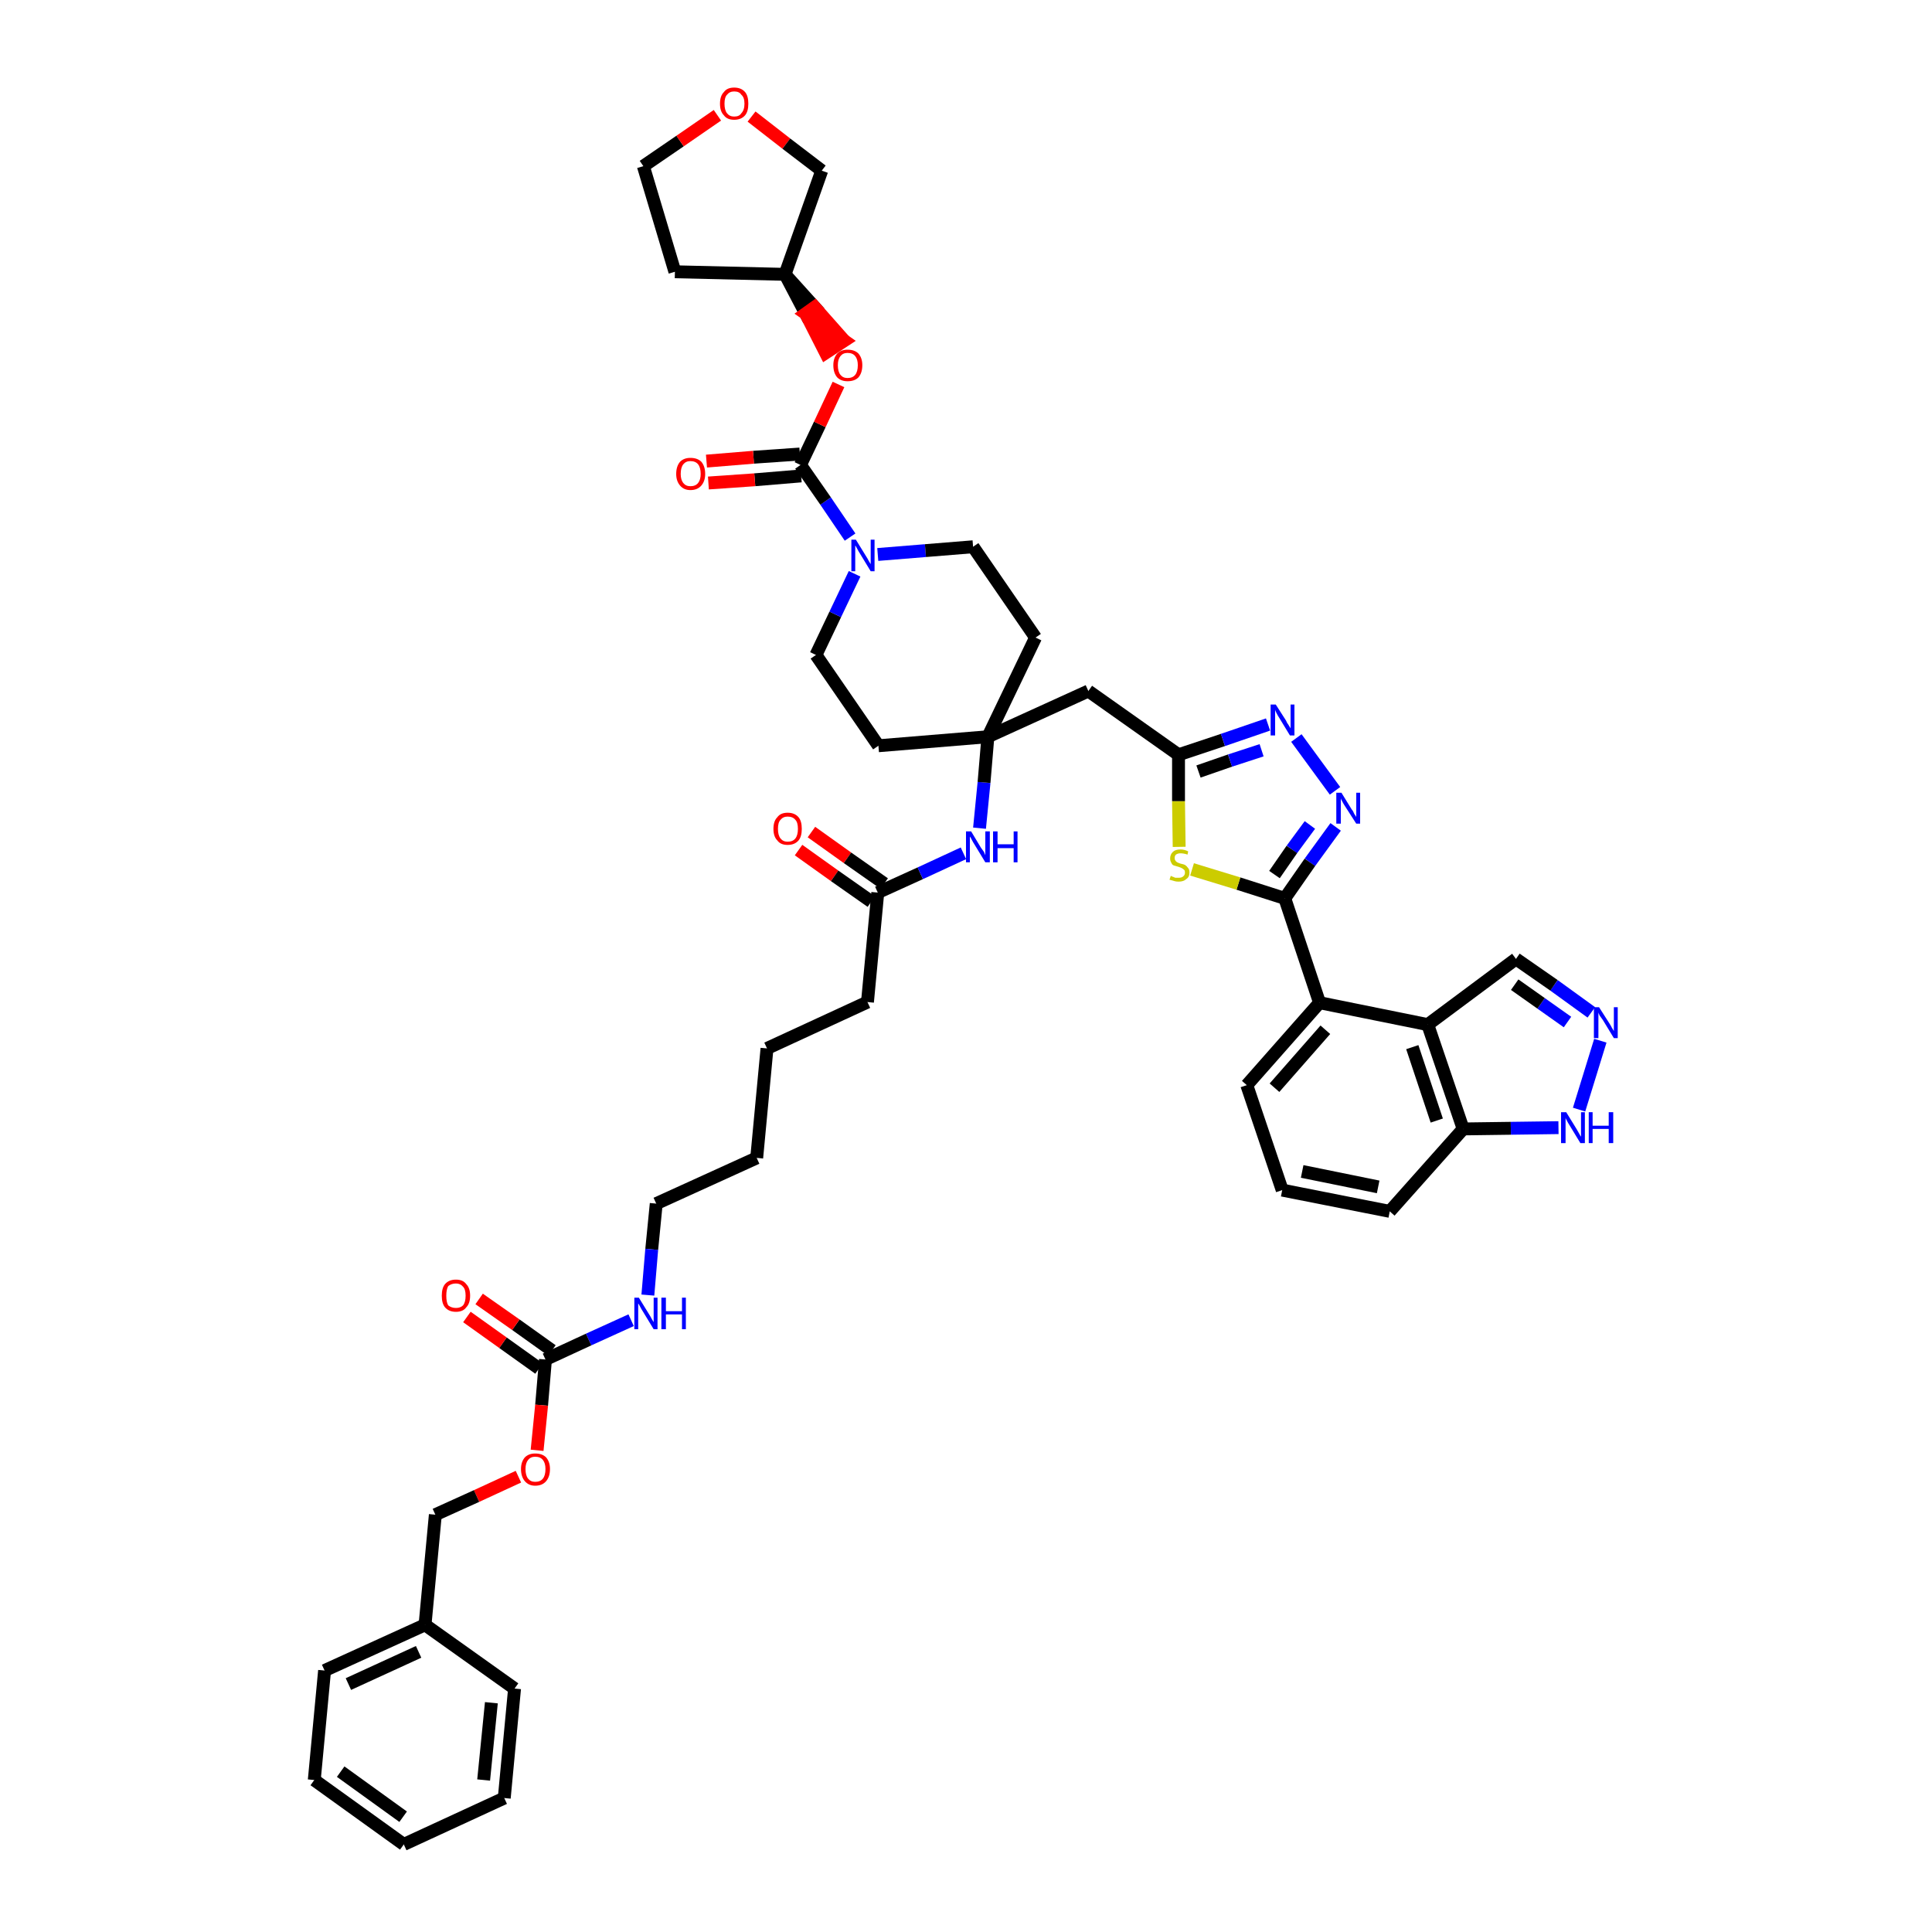 <?xml version='1.0' encoding='iso-8859-1'?>
<svg version='1.1' baseProfile='full'
              xmlns='http://www.w3.org/2000/svg'
                      xmlns:rdkit='http://www.rdkit.org/xml'
                      xmlns:xlink='http://www.w3.org/1999/xlink'
                  xml:space='preserve'
width='300px' height='300px' viewBox='0 0 300 300'>
<!-- END OF HEADER -->
<path class='bond-0 atom-0 atom-1' d='M 124.0,132.0 L 129.6,136.0' style='fill:none;fill-rule:evenodd;stroke:#FF0000;stroke-width:2.0px;stroke-linecap:butt;stroke-linejoin:miter;stroke-opacity:1' />
<path class='bond-0 atom-0 atom-1' d='M 129.6,136.0 L 135.3,140.0' style='fill:none;fill-rule:evenodd;stroke:#000000;stroke-width:2.0px;stroke-linecap:butt;stroke-linejoin:miter;stroke-opacity:1' />
<path class='bond-0 atom-0 atom-1' d='M 126.0,129.2 L 131.6,133.2' style='fill:none;fill-rule:evenodd;stroke:#FF0000;stroke-width:2.0px;stroke-linecap:butt;stroke-linejoin:miter;stroke-opacity:1' />
<path class='bond-0 atom-0 atom-1' d='M 131.6,133.2 L 137.3,137.2' style='fill:none;fill-rule:evenodd;stroke:#000000;stroke-width:2.0px;stroke-linecap:butt;stroke-linejoin:miter;stroke-opacity:1' />
<path class='bond-1 atom-1 atom-2' d='M 136.3,138.6 L 134.7,155.6' style='fill:none;fill-rule:evenodd;stroke:#000000;stroke-width:2.0px;stroke-linecap:butt;stroke-linejoin:miter;stroke-opacity:1' />
<path class='bond-16 atom-1 atom-17' d='M 136.3,138.6 L 142.9,135.6' style='fill:none;fill-rule:evenodd;stroke:#000000;stroke-width:2.0px;stroke-linecap:butt;stroke-linejoin:miter;stroke-opacity:1' />
<path class='bond-16 atom-1 atom-17' d='M 142.9,135.6 L 149.6,132.5' style='fill:none;fill-rule:evenodd;stroke:#0000FF;stroke-width:2.0px;stroke-linecap:butt;stroke-linejoin:miter;stroke-opacity:1' />
<path class='bond-2 atom-2 atom-3' d='M 134.7,155.6 L 119.1,162.8' style='fill:none;fill-rule:evenodd;stroke:#000000;stroke-width:2.0px;stroke-linecap:butt;stroke-linejoin:miter;stroke-opacity:1' />
<path class='bond-3 atom-3 atom-4' d='M 119.1,162.8 L 117.5,179.8' style='fill:none;fill-rule:evenodd;stroke:#000000;stroke-width:2.0px;stroke-linecap:butt;stroke-linejoin:miter;stroke-opacity:1' />
<path class='bond-4 atom-4 atom-5' d='M 117.5,179.8 L 101.9,186.9' style='fill:none;fill-rule:evenodd;stroke:#000000;stroke-width:2.0px;stroke-linecap:butt;stroke-linejoin:miter;stroke-opacity:1' />
<path class='bond-5 atom-5 atom-6' d='M 101.9,186.9 L 101.2,194.0' style='fill:none;fill-rule:evenodd;stroke:#000000;stroke-width:2.0px;stroke-linecap:butt;stroke-linejoin:miter;stroke-opacity:1' />
<path class='bond-5 atom-5 atom-6' d='M 101.2,194.0 L 100.6,201.1' style='fill:none;fill-rule:evenodd;stroke:#0000FF;stroke-width:2.0px;stroke-linecap:butt;stroke-linejoin:miter;stroke-opacity:1' />
<path class='bond-6 atom-6 atom-7' d='M 98.0,205.0 L 91.4,208.0' style='fill:none;fill-rule:evenodd;stroke:#0000FF;stroke-width:2.0px;stroke-linecap:butt;stroke-linejoin:miter;stroke-opacity:1' />
<path class='bond-6 atom-6 atom-7' d='M 91.4,208.0 L 84.7,211.1' style='fill:none;fill-rule:evenodd;stroke:#000000;stroke-width:2.0px;stroke-linecap:butt;stroke-linejoin:miter;stroke-opacity:1' />
<path class='bond-7 atom-7 atom-8' d='M 85.7,209.7 L 80.1,205.7' style='fill:none;fill-rule:evenodd;stroke:#000000;stroke-width:2.0px;stroke-linecap:butt;stroke-linejoin:miter;stroke-opacity:1' />
<path class='bond-7 atom-7 atom-8' d='M 80.1,205.7 L 74.4,201.7' style='fill:none;fill-rule:evenodd;stroke:#FF0000;stroke-width:2.0px;stroke-linecap:butt;stroke-linejoin:miter;stroke-opacity:1' />
<path class='bond-7 atom-7 atom-8' d='M 83.7,212.5 L 78.1,208.5' style='fill:none;fill-rule:evenodd;stroke:#000000;stroke-width:2.0px;stroke-linecap:butt;stroke-linejoin:miter;stroke-opacity:1' />
<path class='bond-7 atom-7 atom-8' d='M 78.1,208.5 L 72.5,204.5' style='fill:none;fill-rule:evenodd;stroke:#FF0000;stroke-width:2.0px;stroke-linecap:butt;stroke-linejoin:miter;stroke-opacity:1' />
<path class='bond-8 atom-7 atom-9' d='M 84.7,211.1 L 84.1,218.2' style='fill:none;fill-rule:evenodd;stroke:#000000;stroke-width:2.0px;stroke-linecap:butt;stroke-linejoin:miter;stroke-opacity:1' />
<path class='bond-8 atom-7 atom-9' d='M 84.1,218.2 L 83.4,225.2' style='fill:none;fill-rule:evenodd;stroke:#FF0000;stroke-width:2.0px;stroke-linecap:butt;stroke-linejoin:miter;stroke-opacity:1' />
<path class='bond-9 atom-9 atom-10' d='M 80.5,229.3 L 74.0,232.3' style='fill:none;fill-rule:evenodd;stroke:#FF0000;stroke-width:2.0px;stroke-linecap:butt;stroke-linejoin:miter;stroke-opacity:1' />
<path class='bond-9 atom-9 atom-10' d='M 74.0,232.3 L 67.6,235.2' style='fill:none;fill-rule:evenodd;stroke:#000000;stroke-width:2.0px;stroke-linecap:butt;stroke-linejoin:miter;stroke-opacity:1' />
<path class='bond-10 atom-10 atom-11' d='M 67.6,235.2 L 66.0,252.3' style='fill:none;fill-rule:evenodd;stroke:#000000;stroke-width:2.0px;stroke-linecap:butt;stroke-linejoin:miter;stroke-opacity:1' />
<path class='bond-11 atom-11 atom-12' d='M 66.0,252.3 L 50.4,259.4' style='fill:none;fill-rule:evenodd;stroke:#000000;stroke-width:2.0px;stroke-linecap:butt;stroke-linejoin:miter;stroke-opacity:1' />
<path class='bond-11 atom-11 atom-12' d='M 65.0,256.5 L 54.1,261.5' style='fill:none;fill-rule:evenodd;stroke:#000000;stroke-width:2.0px;stroke-linecap:butt;stroke-linejoin:miter;stroke-opacity:1' />
<path class='bond-46 atom-16 atom-11' d='M 79.9,262.2 L 66.0,252.3' style='fill:none;fill-rule:evenodd;stroke:#000000;stroke-width:2.0px;stroke-linecap:butt;stroke-linejoin:miter;stroke-opacity:1' />
<path class='bond-12 atom-12 atom-13' d='M 50.4,259.4 L 48.8,276.4' style='fill:none;fill-rule:evenodd;stroke:#000000;stroke-width:2.0px;stroke-linecap:butt;stroke-linejoin:miter;stroke-opacity:1' />
<path class='bond-13 atom-13 atom-14' d='M 48.8,276.4 L 62.7,286.4' style='fill:none;fill-rule:evenodd;stroke:#000000;stroke-width:2.0px;stroke-linecap:butt;stroke-linejoin:miter;stroke-opacity:1' />
<path class='bond-13 atom-13 atom-14' d='M 52.9,275.1 L 62.6,282.1' style='fill:none;fill-rule:evenodd;stroke:#000000;stroke-width:2.0px;stroke-linecap:butt;stroke-linejoin:miter;stroke-opacity:1' />
<path class='bond-14 atom-14 atom-15' d='M 62.7,286.4 L 78.3,279.2' style='fill:none;fill-rule:evenodd;stroke:#000000;stroke-width:2.0px;stroke-linecap:butt;stroke-linejoin:miter;stroke-opacity:1' />
<path class='bond-15 atom-15 atom-16' d='M 78.3,279.2 L 79.9,262.2' style='fill:none;fill-rule:evenodd;stroke:#000000;stroke-width:2.0px;stroke-linecap:butt;stroke-linejoin:miter;stroke-opacity:1' />
<path class='bond-15 atom-15 atom-16' d='M 75.1,276.4 L 76.3,264.4' style='fill:none;fill-rule:evenodd;stroke:#000000;stroke-width:2.0px;stroke-linecap:butt;stroke-linejoin:miter;stroke-opacity:1' />
<path class='bond-17 atom-17 atom-18' d='M 152.1,128.6 L 152.8,121.5' style='fill:none;fill-rule:evenodd;stroke:#0000FF;stroke-width:2.0px;stroke-linecap:butt;stroke-linejoin:miter;stroke-opacity:1' />
<path class='bond-17 atom-17 atom-18' d='M 152.8,121.5 L 153.4,114.4' style='fill:none;fill-rule:evenodd;stroke:#000000;stroke-width:2.0px;stroke-linecap:butt;stroke-linejoin:miter;stroke-opacity:1' />
<path class='bond-18 atom-18 atom-19' d='M 153.4,114.4 L 169.0,107.3' style='fill:none;fill-rule:evenodd;stroke:#000000;stroke-width:2.0px;stroke-linecap:butt;stroke-linejoin:miter;stroke-opacity:1' />
<path class='bond-33 atom-18 atom-34' d='M 153.4,114.4 L 136.4,115.8' style='fill:none;fill-rule:evenodd;stroke:#000000;stroke-width:2.0px;stroke-linecap:butt;stroke-linejoin:miter;stroke-opacity:1' />
<path class='bond-47 atom-46 atom-18' d='M 160.8,99.0 L 153.4,114.4' style='fill:none;fill-rule:evenodd;stroke:#000000;stroke-width:2.0px;stroke-linecap:butt;stroke-linejoin:miter;stroke-opacity:1' />
<path class='bond-19 atom-19 atom-20' d='M 169.0,107.3 L 183.0,117.2' style='fill:none;fill-rule:evenodd;stroke:#000000;stroke-width:2.0px;stroke-linecap:butt;stroke-linejoin:miter;stroke-opacity:1' />
<path class='bond-20 atom-20 atom-21' d='M 183.0,117.2 L 189.9,114.9' style='fill:none;fill-rule:evenodd;stroke:#000000;stroke-width:2.0px;stroke-linecap:butt;stroke-linejoin:miter;stroke-opacity:1' />
<path class='bond-20 atom-20 atom-21' d='M 189.9,114.9 L 196.9,112.5' style='fill:none;fill-rule:evenodd;stroke:#0000FF;stroke-width:2.0px;stroke-linecap:butt;stroke-linejoin:miter;stroke-opacity:1' />
<path class='bond-20 atom-20 atom-21' d='M 186.1,119.8 L 191.0,118.1' style='fill:none;fill-rule:evenodd;stroke:#000000;stroke-width:2.0px;stroke-linecap:butt;stroke-linejoin:miter;stroke-opacity:1' />
<path class='bond-20 atom-20 atom-21' d='M 191.0,118.1 L 195.9,116.5' style='fill:none;fill-rule:evenodd;stroke:#0000FF;stroke-width:2.0px;stroke-linecap:butt;stroke-linejoin:miter;stroke-opacity:1' />
<path class='bond-48 atom-33 atom-20' d='M 183.1,131.5 L 183.0,124.4' style='fill:none;fill-rule:evenodd;stroke:#CCCC00;stroke-width:2.0px;stroke-linecap:butt;stroke-linejoin:miter;stroke-opacity:1' />
<path class='bond-48 atom-33 atom-20' d='M 183.0,124.4 L 183.0,117.2' style='fill:none;fill-rule:evenodd;stroke:#000000;stroke-width:2.0px;stroke-linecap:butt;stroke-linejoin:miter;stroke-opacity:1' />
<path class='bond-21 atom-21 atom-22' d='M 201.3,114.6 L 207.3,122.8' style='fill:none;fill-rule:evenodd;stroke:#0000FF;stroke-width:2.0px;stroke-linecap:butt;stroke-linejoin:miter;stroke-opacity:1' />
<path class='bond-22 atom-22 atom-23' d='M 207.4,128.4 L 203.4,133.9' style='fill:none;fill-rule:evenodd;stroke:#0000FF;stroke-width:2.0px;stroke-linecap:butt;stroke-linejoin:miter;stroke-opacity:1' />
<path class='bond-22 atom-22 atom-23' d='M 203.4,133.9 L 199.5,139.5' style='fill:none;fill-rule:evenodd;stroke:#000000;stroke-width:2.0px;stroke-linecap:butt;stroke-linejoin:miter;stroke-opacity:1' />
<path class='bond-22 atom-22 atom-23' d='M 203.4,128.1 L 200.6,131.9' style='fill:none;fill-rule:evenodd;stroke:#0000FF;stroke-width:2.0px;stroke-linecap:butt;stroke-linejoin:miter;stroke-opacity:1' />
<path class='bond-22 atom-22 atom-23' d='M 200.6,131.9 L 197.9,135.8' style='fill:none;fill-rule:evenodd;stroke:#000000;stroke-width:2.0px;stroke-linecap:butt;stroke-linejoin:miter;stroke-opacity:1' />
<path class='bond-23 atom-23 atom-24' d='M 199.5,139.5 L 204.9,155.7' style='fill:none;fill-rule:evenodd;stroke:#000000;stroke-width:2.0px;stroke-linecap:butt;stroke-linejoin:miter;stroke-opacity:1' />
<path class='bond-32 atom-23 atom-33' d='M 199.5,139.5 L 192.3,137.2' style='fill:none;fill-rule:evenodd;stroke:#000000;stroke-width:2.0px;stroke-linecap:butt;stroke-linejoin:miter;stroke-opacity:1' />
<path class='bond-32 atom-23 atom-33' d='M 192.3,137.2 L 185.1,135.0' style='fill:none;fill-rule:evenodd;stroke:#CCCC00;stroke-width:2.0px;stroke-linecap:butt;stroke-linejoin:miter;stroke-opacity:1' />
<path class='bond-24 atom-24 atom-25' d='M 204.9,155.7 L 193.6,168.5' style='fill:none;fill-rule:evenodd;stroke:#000000;stroke-width:2.0px;stroke-linecap:butt;stroke-linejoin:miter;stroke-opacity:1' />
<path class='bond-24 atom-24 atom-25' d='M 205.8,159.9 L 197.9,168.9' style='fill:none;fill-rule:evenodd;stroke:#000000;stroke-width:2.0px;stroke-linecap:butt;stroke-linejoin:miter;stroke-opacity:1' />
<path class='bond-50 atom-32 atom-24' d='M 221.7,159.1 L 204.9,155.7' style='fill:none;fill-rule:evenodd;stroke:#000000;stroke-width:2.0px;stroke-linecap:butt;stroke-linejoin:miter;stroke-opacity:1' />
<path class='bond-25 atom-25 atom-26' d='M 193.6,168.5 L 199.1,184.8' style='fill:none;fill-rule:evenodd;stroke:#000000;stroke-width:2.0px;stroke-linecap:butt;stroke-linejoin:miter;stroke-opacity:1' />
<path class='bond-26 atom-26 atom-27' d='M 199.1,184.8 L 215.8,188.1' style='fill:none;fill-rule:evenodd;stroke:#000000;stroke-width:2.0px;stroke-linecap:butt;stroke-linejoin:miter;stroke-opacity:1' />
<path class='bond-26 atom-26 atom-27' d='M 202.2,181.9 L 214.0,184.3' style='fill:none;fill-rule:evenodd;stroke:#000000;stroke-width:2.0px;stroke-linecap:butt;stroke-linejoin:miter;stroke-opacity:1' />
<path class='bond-27 atom-27 atom-28' d='M 215.8,188.1 L 227.2,175.3' style='fill:none;fill-rule:evenodd;stroke:#000000;stroke-width:2.0px;stroke-linecap:butt;stroke-linejoin:miter;stroke-opacity:1' />
<path class='bond-28 atom-28 atom-29' d='M 227.2,175.3 L 234.6,175.2' style='fill:none;fill-rule:evenodd;stroke:#000000;stroke-width:2.0px;stroke-linecap:butt;stroke-linejoin:miter;stroke-opacity:1' />
<path class='bond-28 atom-28 atom-29' d='M 234.6,175.2 L 242.0,175.1' style='fill:none;fill-rule:evenodd;stroke:#0000FF;stroke-width:2.0px;stroke-linecap:butt;stroke-linejoin:miter;stroke-opacity:1' />
<path class='bond-51 atom-32 atom-28' d='M 221.7,159.1 L 227.2,175.3' style='fill:none;fill-rule:evenodd;stroke:#000000;stroke-width:2.0px;stroke-linecap:butt;stroke-linejoin:miter;stroke-opacity:1' />
<path class='bond-51 atom-32 atom-28' d='M 219.3,162.6 L 223.1,174.0' style='fill:none;fill-rule:evenodd;stroke:#000000;stroke-width:2.0px;stroke-linecap:butt;stroke-linejoin:miter;stroke-opacity:1' />
<path class='bond-29 atom-29 atom-30' d='M 245.2,172.3 L 248.5,161.6' style='fill:none;fill-rule:evenodd;stroke:#0000FF;stroke-width:2.0px;stroke-linecap:butt;stroke-linejoin:miter;stroke-opacity:1' />
<path class='bond-30 atom-30 atom-31' d='M 247.1,157.2 L 241.3,153.0' style='fill:none;fill-rule:evenodd;stroke:#0000FF;stroke-width:2.0px;stroke-linecap:butt;stroke-linejoin:miter;stroke-opacity:1' />
<path class='bond-30 atom-30 atom-31' d='M 241.3,153.0 L 235.4,148.9' style='fill:none;fill-rule:evenodd;stroke:#000000;stroke-width:2.0px;stroke-linecap:butt;stroke-linejoin:miter;stroke-opacity:1' />
<path class='bond-30 atom-30 atom-31' d='M 243.4,158.7 L 239.3,155.8' style='fill:none;fill-rule:evenodd;stroke:#0000FF;stroke-width:2.0px;stroke-linecap:butt;stroke-linejoin:miter;stroke-opacity:1' />
<path class='bond-30 atom-30 atom-31' d='M 239.3,155.8 L 235.2,152.9' style='fill:none;fill-rule:evenodd;stroke:#000000;stroke-width:2.0px;stroke-linecap:butt;stroke-linejoin:miter;stroke-opacity:1' />
<path class='bond-31 atom-31 atom-32' d='M 235.4,148.9 L 221.7,159.1' style='fill:none;fill-rule:evenodd;stroke:#000000;stroke-width:2.0px;stroke-linecap:butt;stroke-linejoin:miter;stroke-opacity:1' />
<path class='bond-34 atom-34 atom-35' d='M 136.4,115.8 L 126.7,101.7' style='fill:none;fill-rule:evenodd;stroke:#000000;stroke-width:2.0px;stroke-linecap:butt;stroke-linejoin:miter;stroke-opacity:1' />
<path class='bond-35 atom-35 atom-36' d='M 126.7,101.7 L 129.7,95.4' style='fill:none;fill-rule:evenodd;stroke:#000000;stroke-width:2.0px;stroke-linecap:butt;stroke-linejoin:miter;stroke-opacity:1' />
<path class='bond-35 atom-35 atom-36' d='M 129.7,95.4 L 132.7,89.1' style='fill:none;fill-rule:evenodd;stroke:#0000FF;stroke-width:2.0px;stroke-linecap:butt;stroke-linejoin:miter;stroke-opacity:1' />
<path class='bond-36 atom-36 atom-37' d='M 132.0,83.4 L 128.2,77.8' style='fill:none;fill-rule:evenodd;stroke:#0000FF;stroke-width:2.0px;stroke-linecap:butt;stroke-linejoin:miter;stroke-opacity:1' />
<path class='bond-36 atom-36 atom-37' d='M 128.2,77.8 L 124.3,72.2' style='fill:none;fill-rule:evenodd;stroke:#000000;stroke-width:2.0px;stroke-linecap:butt;stroke-linejoin:miter;stroke-opacity:1' />
<path class='bond-44 atom-36 atom-45' d='M 136.3,86.1 L 143.7,85.5' style='fill:none;fill-rule:evenodd;stroke:#0000FF;stroke-width:2.0px;stroke-linecap:butt;stroke-linejoin:miter;stroke-opacity:1' />
<path class='bond-44 atom-36 atom-45' d='M 143.7,85.5 L 151.1,84.9' style='fill:none;fill-rule:evenodd;stroke:#000000;stroke-width:2.0px;stroke-linecap:butt;stroke-linejoin:miter;stroke-opacity:1' />
<path class='bond-37 atom-37 atom-38' d='M 124.2,70.5 L 117.0,71.0' style='fill:none;fill-rule:evenodd;stroke:#000000;stroke-width:2.0px;stroke-linecap:butt;stroke-linejoin:miter;stroke-opacity:1' />
<path class='bond-37 atom-37 atom-38' d='M 117.0,71.0 L 109.7,71.6' style='fill:none;fill-rule:evenodd;stroke:#FF0000;stroke-width:2.0px;stroke-linecap:butt;stroke-linejoin:miter;stroke-opacity:1' />
<path class='bond-37 atom-37 atom-38' d='M 124.4,73.9 L 117.2,74.5' style='fill:none;fill-rule:evenodd;stroke:#000000;stroke-width:2.0px;stroke-linecap:butt;stroke-linejoin:miter;stroke-opacity:1' />
<path class='bond-37 atom-37 atom-38' d='M 117.2,74.5 L 110.0,75.0' style='fill:none;fill-rule:evenodd;stroke:#FF0000;stroke-width:2.0px;stroke-linecap:butt;stroke-linejoin:miter;stroke-opacity:1' />
<path class='bond-38 atom-37 atom-39' d='M 124.3,72.2 L 127.3,65.9' style='fill:none;fill-rule:evenodd;stroke:#000000;stroke-width:2.0px;stroke-linecap:butt;stroke-linejoin:miter;stroke-opacity:1' />
<path class='bond-38 atom-37 atom-39' d='M 127.3,65.9 L 130.2,59.7' style='fill:none;fill-rule:evenodd;stroke:#FF0000;stroke-width:2.0px;stroke-linecap:butt;stroke-linejoin:miter;stroke-opacity:1' />
<path class='bond-39 atom-40 atom-39' d='M 121.9,42.6 L 125.1,48.7 L 126.5,47.7 Z' style='fill:#000000;fill-rule:evenodd;fill-opacity:1;stroke:#000000;stroke-width:2.0px;stroke-linecap:butt;stroke-linejoin:miter;stroke-opacity:1;' />
<path class='bond-39 atom-40 atom-39' d='M 125.1,48.7 L 131.1,52.9 L 128.2,54.8 Z' style='fill:#FF0000;fill-rule:evenodd;fill-opacity:1;stroke:#FF0000;stroke-width:2.0px;stroke-linecap:butt;stroke-linejoin:miter;stroke-opacity:1;' />
<path class='bond-39 atom-40 atom-39' d='M 125.1,48.7 L 126.5,47.7 L 131.1,52.9 Z' style='fill:#FF0000;fill-rule:evenodd;fill-opacity:1;stroke:#FF0000;stroke-width:2.0px;stroke-linecap:butt;stroke-linejoin:miter;stroke-opacity:1;' />
<path class='bond-40 atom-40 atom-41' d='M 121.9,42.6 L 104.8,42.2' style='fill:none;fill-rule:evenodd;stroke:#000000;stroke-width:2.0px;stroke-linecap:butt;stroke-linejoin:miter;stroke-opacity:1' />
<path class='bond-49 atom-44 atom-40' d='M 127.6,26.5 L 121.9,42.6' style='fill:none;fill-rule:evenodd;stroke:#000000;stroke-width:2.0px;stroke-linecap:butt;stroke-linejoin:miter;stroke-opacity:1' />
<path class='bond-41 atom-41 atom-42' d='M 104.8,42.2 L 99.9,25.8' style='fill:none;fill-rule:evenodd;stroke:#000000;stroke-width:2.0px;stroke-linecap:butt;stroke-linejoin:miter;stroke-opacity:1' />
<path class='bond-42 atom-42 atom-43' d='M 99.9,25.8 L 105.6,21.9' style='fill:none;fill-rule:evenodd;stroke:#000000;stroke-width:2.0px;stroke-linecap:butt;stroke-linejoin:miter;stroke-opacity:1' />
<path class='bond-42 atom-42 atom-43' d='M 105.6,21.9 L 111.4,17.9' style='fill:none;fill-rule:evenodd;stroke:#FF0000;stroke-width:2.0px;stroke-linecap:butt;stroke-linejoin:miter;stroke-opacity:1' />
<path class='bond-43 atom-43 atom-44' d='M 116.7,18.1 L 122.1,22.3' style='fill:none;fill-rule:evenodd;stroke:#FF0000;stroke-width:2.0px;stroke-linecap:butt;stroke-linejoin:miter;stroke-opacity:1' />
<path class='bond-43 atom-43 atom-44' d='M 122.1,22.3 L 127.6,26.5' style='fill:none;fill-rule:evenodd;stroke:#000000;stroke-width:2.0px;stroke-linecap:butt;stroke-linejoin:miter;stroke-opacity:1' />
<path class='bond-45 atom-45 atom-46' d='M 151.1,84.9 L 160.8,99.0' style='fill:none;fill-rule:evenodd;stroke:#000000;stroke-width:2.0px;stroke-linecap:butt;stroke-linejoin:miter;stroke-opacity:1' />
<path  class='atom-0' d='M 120.1 128.7
Q 120.1 127.5, 120.7 126.9
Q 121.2 126.2, 122.3 126.2
Q 123.4 126.2, 124.0 126.9
Q 124.5 127.5, 124.5 128.7
Q 124.5 129.9, 124.0 130.5
Q 123.4 131.2, 122.3 131.2
Q 121.2 131.2, 120.7 130.5
Q 120.1 129.9, 120.1 128.7
M 122.3 130.7
Q 123.1 130.7, 123.5 130.2
Q 123.9 129.7, 123.9 128.7
Q 123.9 127.7, 123.5 127.3
Q 123.1 126.8, 122.3 126.8
Q 121.6 126.8, 121.2 127.3
Q 120.8 127.7, 120.8 128.7
Q 120.8 129.7, 121.2 130.2
Q 121.6 130.7, 122.3 130.7
' fill='#FF0000'/>
<path  class='atom-6' d='M 99.2 201.5
L 100.8 204.1
Q 101.0 204.4, 101.2 204.8
Q 101.5 205.3, 101.5 205.3
L 101.5 201.5
L 102.1 201.5
L 102.1 206.4
L 101.5 206.4
L 99.8 203.6
Q 99.6 203.3, 99.4 202.9
Q 99.2 202.5, 99.1 202.4
L 99.1 206.4
L 98.5 206.4
L 98.5 201.5
L 99.2 201.5
' fill='#0000FF'/>
<path  class='atom-6' d='M 102.7 201.5
L 103.4 201.5
L 103.4 203.6
L 105.9 203.6
L 105.9 201.5
L 106.5 201.5
L 106.5 206.4
L 105.9 206.4
L 105.9 204.1
L 103.4 204.1
L 103.4 206.4
L 102.7 206.4
L 102.7 201.5
' fill='#0000FF'/>
<path  class='atom-8' d='M 68.6 201.2
Q 68.6 200.0, 69.1 199.4
Q 69.7 198.7, 70.8 198.7
Q 71.9 198.7, 72.4 199.4
Q 73.0 200.0, 73.0 201.2
Q 73.0 202.4, 72.4 203.0
Q 71.9 203.7, 70.8 203.7
Q 69.7 203.7, 69.1 203.0
Q 68.6 202.4, 68.6 201.2
M 70.8 203.1
Q 71.5 203.1, 71.9 202.7
Q 72.3 202.2, 72.3 201.2
Q 72.3 200.2, 71.9 199.8
Q 71.5 199.3, 70.8 199.3
Q 70.1 199.3, 69.6 199.7
Q 69.3 200.2, 69.3 201.2
Q 69.3 202.2, 69.6 202.7
Q 70.1 203.1, 70.8 203.1
' fill='#FF0000'/>
<path  class='atom-9' d='M 80.9 228.1
Q 80.9 227.0, 81.5 226.3
Q 82.1 225.7, 83.1 225.7
Q 84.2 225.7, 84.8 226.3
Q 85.4 227.0, 85.4 228.1
Q 85.4 229.3, 84.8 230.0
Q 84.2 230.7, 83.1 230.7
Q 82.1 230.7, 81.5 230.0
Q 80.9 229.3, 80.9 228.1
M 83.1 230.1
Q 83.9 230.1, 84.3 229.6
Q 84.7 229.1, 84.7 228.1
Q 84.7 227.2, 84.3 226.7
Q 83.9 226.2, 83.1 226.2
Q 82.4 226.2, 82.0 226.7
Q 81.6 227.2, 81.6 228.1
Q 81.6 229.1, 82.0 229.6
Q 82.4 230.1, 83.1 230.1
' fill='#FF0000'/>
<path  class='atom-17' d='M 150.8 129.1
L 152.3 131.6
Q 152.5 131.9, 152.8 132.3
Q 153.0 132.8, 153.0 132.8
L 153.0 129.1
L 153.7 129.1
L 153.7 133.9
L 153.0 133.9
L 151.3 131.1
Q 151.1 130.8, 150.9 130.4
Q 150.7 130.0, 150.6 129.9
L 150.6 133.9
L 150.0 133.9
L 150.0 129.1
L 150.8 129.1
' fill='#0000FF'/>
<path  class='atom-17' d='M 154.2 129.1
L 154.9 129.1
L 154.9 131.1
L 157.4 131.1
L 157.4 129.1
L 158.0 129.1
L 158.0 133.9
L 157.4 133.9
L 157.4 131.7
L 154.9 131.7
L 154.9 133.9
L 154.2 133.9
L 154.2 129.1
' fill='#0000FF'/>
<path  class='atom-21' d='M 198.1 109.4
L 199.7 111.9
Q 199.8 112.2, 200.1 112.6
Q 200.4 113.1, 200.4 113.1
L 200.4 109.4
L 201.0 109.4
L 201.0 114.2
L 200.3 114.2
L 198.6 111.4
Q 198.4 111.1, 198.2 110.7
Q 198.0 110.3, 198.0 110.2
L 198.0 114.2
L 197.3 114.2
L 197.3 109.4
L 198.1 109.4
' fill='#0000FF'/>
<path  class='atom-22' d='M 208.3 123.1
L 209.9 125.7
Q 210.1 125.9, 210.3 126.4
Q 210.6 126.8, 210.6 126.9
L 210.6 123.1
L 211.2 123.1
L 211.2 127.9
L 210.6 127.9
L 208.8 125.1
Q 208.6 124.8, 208.4 124.4
Q 208.2 124.1, 208.2 123.9
L 208.2 127.9
L 207.5 127.9
L 207.5 123.1
L 208.3 123.1
' fill='#0000FF'/>
<path  class='atom-29' d='M 243.2 172.7
L 244.8 175.3
Q 244.9 175.5, 245.2 176.0
Q 245.4 176.4, 245.5 176.5
L 245.5 172.7
L 246.1 172.7
L 246.1 177.5
L 245.4 177.5
L 243.7 174.7
Q 243.5 174.4, 243.3 174.0
Q 243.1 173.7, 243.1 173.5
L 243.1 177.5
L 242.4 177.5
L 242.4 172.7
L 243.2 172.7
' fill='#0000FF'/>
<path  class='atom-29' d='M 246.7 172.7
L 247.3 172.7
L 247.3 174.8
L 249.8 174.8
L 249.8 172.7
L 250.5 172.7
L 250.5 177.5
L 249.8 177.5
L 249.8 175.3
L 247.3 175.3
L 247.3 177.5
L 246.7 177.5
L 246.7 172.7
' fill='#0000FF'/>
<path  class='atom-30' d='M 248.3 156.4
L 249.9 158.9
Q 250.1 159.2, 250.3 159.6
Q 250.6 160.1, 250.6 160.1
L 250.6 156.4
L 251.2 156.4
L 251.2 161.2
L 250.6 161.2
L 248.9 158.4
Q 248.7 158.1, 248.4 157.7
Q 248.2 157.3, 248.2 157.2
L 248.2 161.2
L 247.5 161.2
L 247.5 156.4
L 248.3 156.4
' fill='#0000FF'/>
<path  class='atom-33' d='M 181.8 136.0
Q 181.8 136.0, 182.0 136.1
Q 182.3 136.2, 182.5 136.3
Q 182.8 136.3, 183.0 136.3
Q 183.5 136.3, 183.7 136.1
Q 184.0 135.9, 184.0 135.5
Q 184.0 135.2, 183.9 135.1
Q 183.7 134.9, 183.5 134.8
Q 183.3 134.7, 183.0 134.6
Q 182.6 134.5, 182.3 134.4
Q 182.0 134.3, 181.9 134.0
Q 181.7 133.7, 181.7 133.3
Q 181.7 132.7, 182.1 132.3
Q 182.5 131.9, 183.3 131.9
Q 183.9 131.9, 184.5 132.2
L 184.4 132.7
Q 183.8 132.5, 183.3 132.5
Q 182.9 132.5, 182.6 132.7
Q 182.4 132.9, 182.4 133.2
Q 182.4 133.5, 182.5 133.6
Q 182.6 133.8, 182.8 133.9
Q 183.0 134.0, 183.3 134.1
Q 183.8 134.2, 184.0 134.3
Q 184.3 134.5, 184.5 134.8
Q 184.7 135.0, 184.7 135.5
Q 184.7 136.2, 184.2 136.5
Q 183.8 136.9, 183.0 136.9
Q 182.6 136.9, 182.3 136.8
Q 182.0 136.7, 181.6 136.6
L 181.8 136.0
' fill='#CCCC00'/>
<path  class='atom-36' d='M 132.9 83.8
L 134.5 86.4
Q 134.7 86.7, 134.9 87.1
Q 135.2 87.6, 135.2 87.6
L 135.2 83.8
L 135.8 83.8
L 135.8 88.7
L 135.2 88.7
L 133.5 85.9
Q 133.3 85.6, 133.1 85.2
Q 132.9 84.8, 132.8 84.7
L 132.8 88.7
L 132.2 88.7
L 132.2 83.8
L 132.9 83.8
' fill='#0000FF'/>
<path  class='atom-38' d='M 105.0 73.6
Q 105.0 72.4, 105.6 71.7
Q 106.2 71.1, 107.2 71.1
Q 108.3 71.1, 108.9 71.7
Q 109.5 72.4, 109.5 73.6
Q 109.5 74.7, 108.9 75.4
Q 108.3 76.1, 107.2 76.1
Q 106.2 76.1, 105.6 75.4
Q 105.0 74.7, 105.0 73.6
M 107.2 75.5
Q 108.0 75.5, 108.4 75.0
Q 108.8 74.5, 108.8 73.6
Q 108.8 72.6, 108.4 72.1
Q 108.0 71.6, 107.2 71.6
Q 106.5 71.6, 106.1 72.1
Q 105.7 72.6, 105.7 73.6
Q 105.7 74.5, 106.1 75.0
Q 106.5 75.5, 107.2 75.5
' fill='#FF0000'/>
<path  class='atom-39' d='M 129.4 56.7
Q 129.4 55.6, 130.0 54.9
Q 130.6 54.3, 131.6 54.3
Q 132.7 54.3, 133.3 54.9
Q 133.9 55.6, 133.9 56.7
Q 133.9 57.9, 133.3 58.6
Q 132.7 59.2, 131.6 59.2
Q 130.6 59.2, 130.0 58.6
Q 129.4 57.9, 129.4 56.7
M 131.6 58.7
Q 132.4 58.7, 132.8 58.2
Q 133.2 57.7, 133.2 56.7
Q 133.2 55.8, 132.8 55.3
Q 132.4 54.8, 131.6 54.8
Q 130.9 54.8, 130.5 55.3
Q 130.1 55.8, 130.1 56.7
Q 130.1 57.7, 130.5 58.2
Q 130.9 58.7, 131.6 58.7
' fill='#FF0000'/>
<path  class='atom-43' d='M 111.8 16.1
Q 111.8 14.9, 112.4 14.3
Q 112.9 13.6, 114.0 13.6
Q 115.1 13.6, 115.7 14.3
Q 116.2 14.9, 116.2 16.1
Q 116.2 17.3, 115.7 17.9
Q 115.1 18.6, 114.0 18.6
Q 112.9 18.6, 112.4 17.9
Q 111.8 17.3, 111.8 16.1
M 114.0 18.1
Q 114.8 18.1, 115.1 17.6
Q 115.6 17.1, 115.6 16.1
Q 115.6 15.1, 115.1 14.7
Q 114.8 14.2, 114.0 14.2
Q 113.3 14.2, 112.9 14.7
Q 112.5 15.1, 112.5 16.1
Q 112.5 17.1, 112.9 17.6
Q 113.3 18.1, 114.0 18.1
' fill='#FF0000'/>
</svg>
